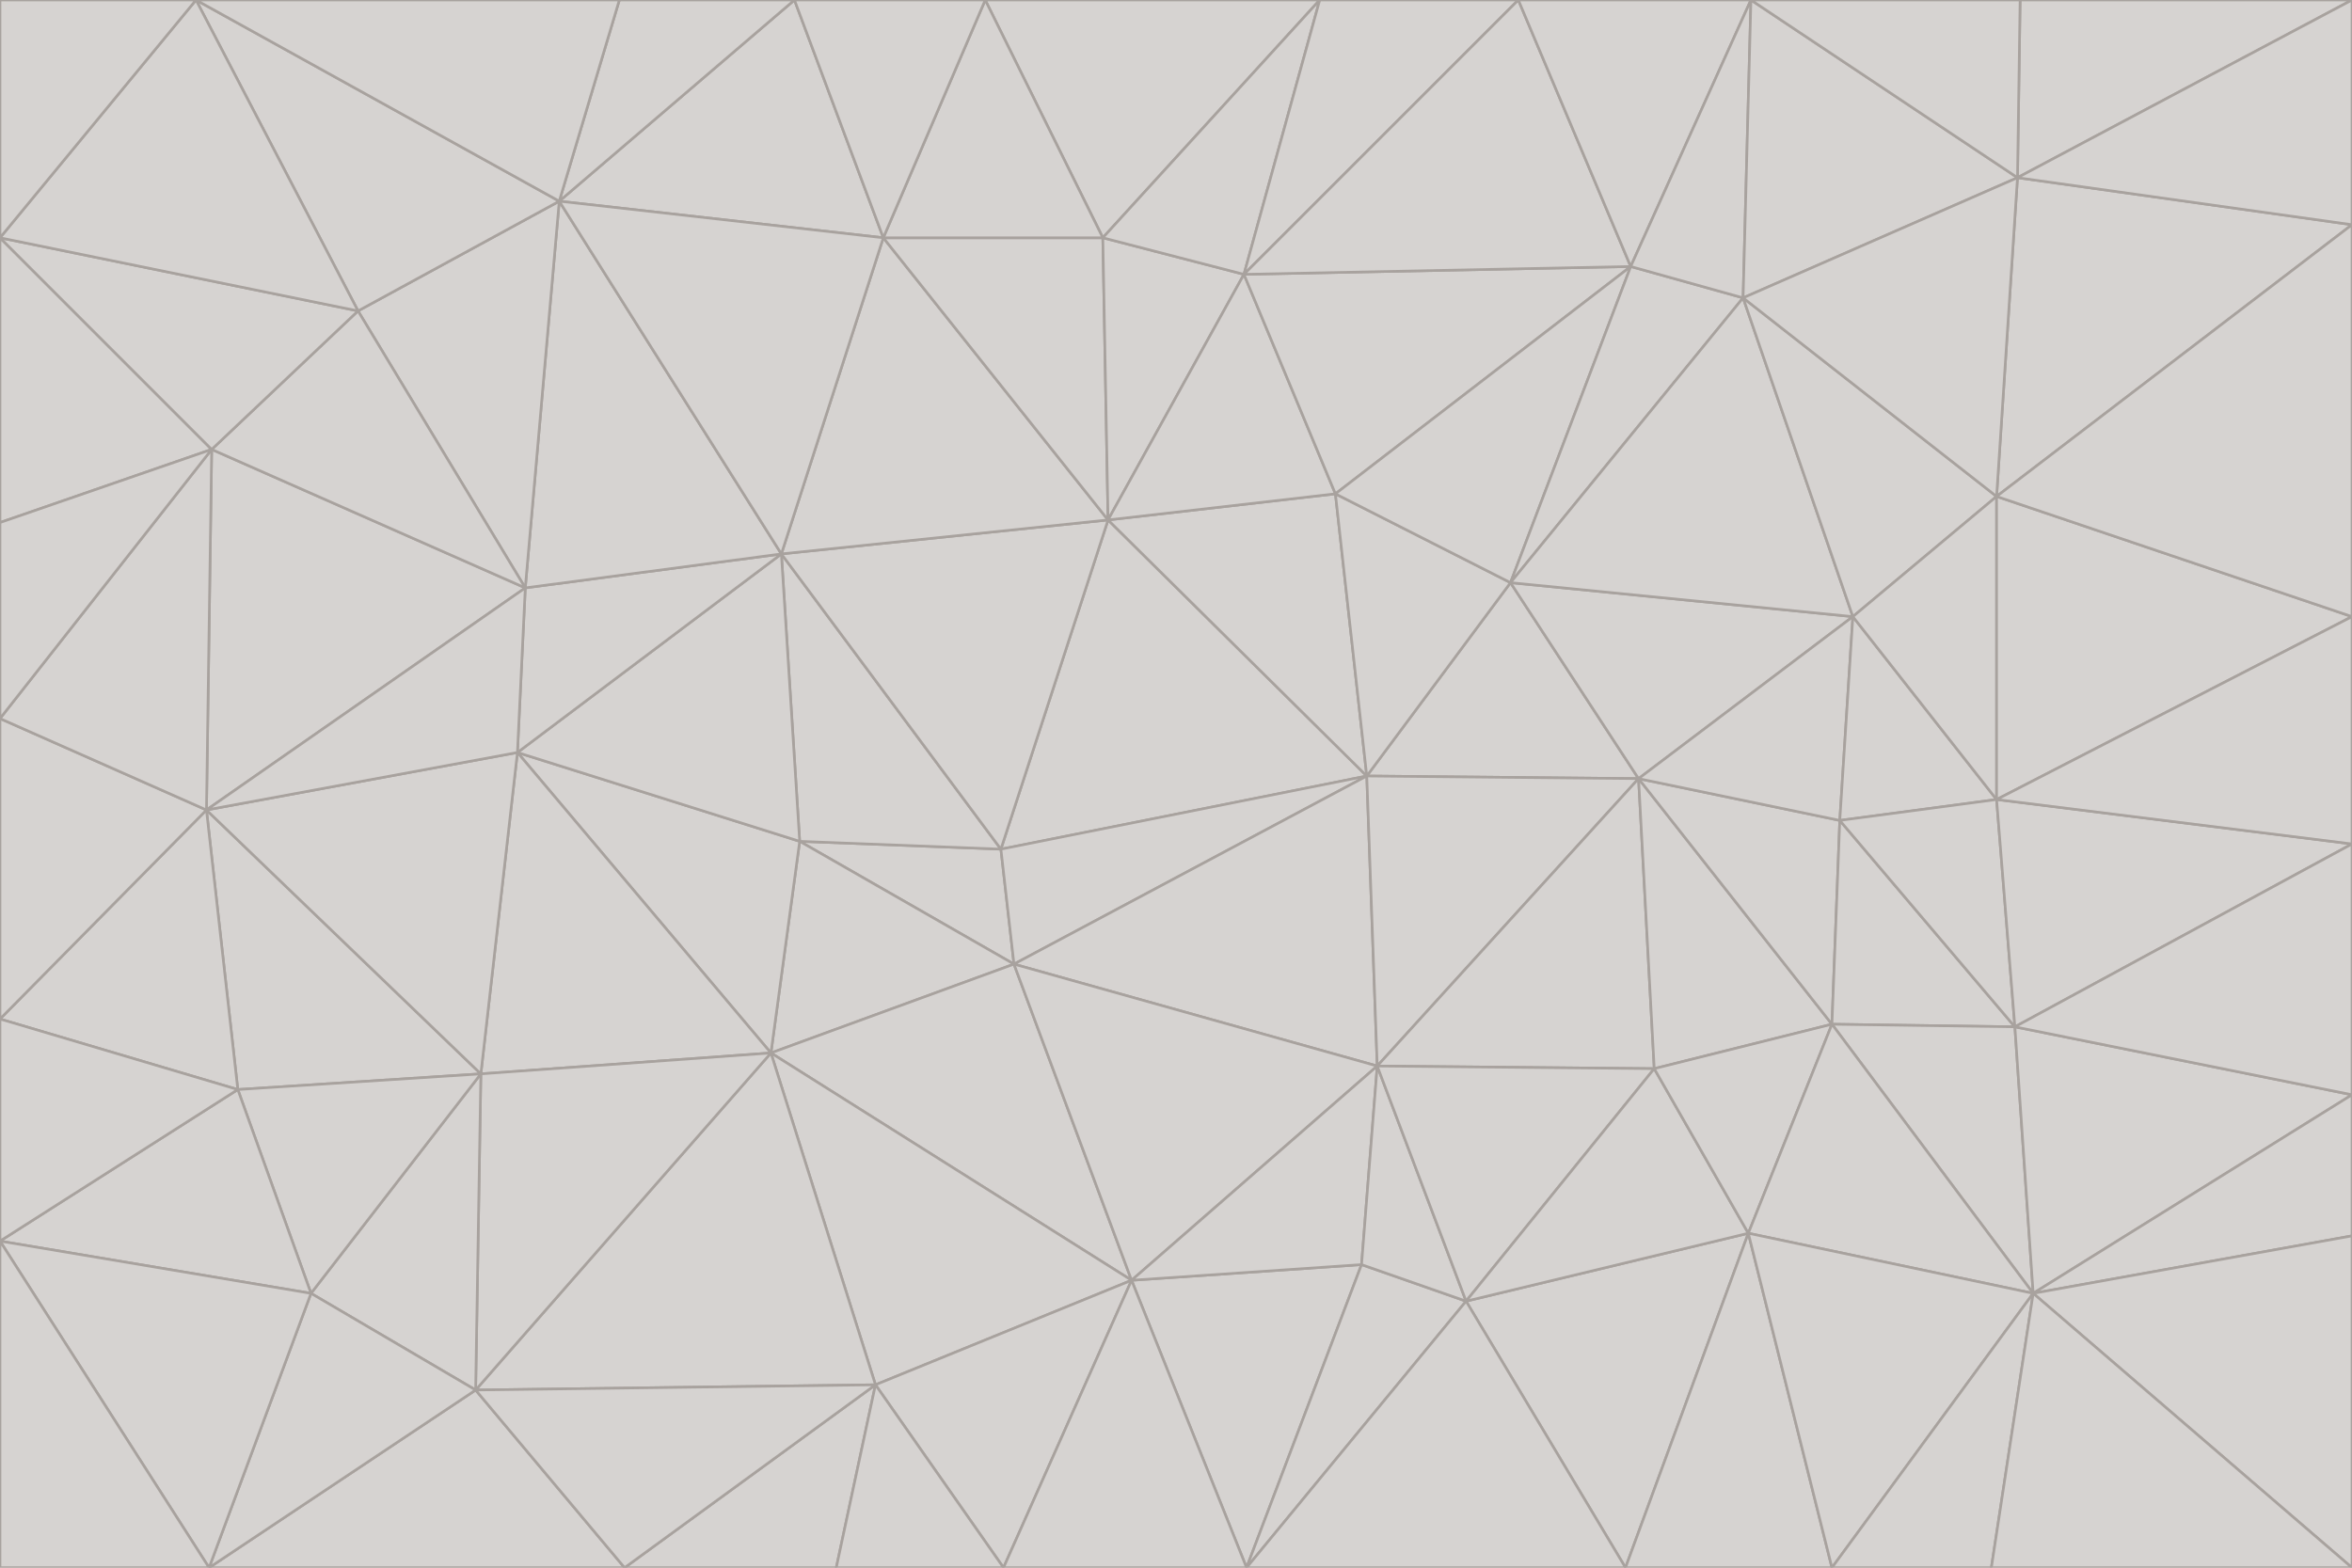 <svg id="visual" viewBox="0 0 900 600" width="900" height="600" xmlns="http://www.w3.org/2000/svg" xmlns:xlink="http://www.w3.org/1999/xlink" version="1.1"><g stroke-width="1" stroke-linejoin="bevel"><path d="M383 325L306 322L388 369Z" fill="#d6d3d1" stroke="#a8a29e"></path><path d="M306 322L295 403L388 369Z" fill="#d6d3d1" stroke="#a8a29e"></path><path d="M383 325L299 212L306 322Z" fill="#d6d3d1" stroke="#a8a29e"></path><path d="M306 322L198 288L295 403Z" fill="#d6d3d1" stroke="#a8a29e"></path><path d="M299 212L198 288L306 322Z" fill="#d6d3d1" stroke="#a8a29e"></path><path d="M295 403L433 490L388 369Z" fill="#d6d3d1" stroke="#a8a29e"></path><path d="M523 297L424 199L383 325Z" fill="#d6d3d1" stroke="#a8a29e"></path><path d="M198 288L184 411L295 403Z" fill="#d6d3d1" stroke="#a8a29e"></path><path d="M295 403L335 530L433 490Z" fill="#d6d3d1" stroke="#a8a29e"></path><path d="M523 297L383 325L388 369Z" fill="#d6d3d1" stroke="#a8a29e"></path><path d="M383 325L424 199L299 212Z" fill="#d6d3d1" stroke="#a8a29e"></path><path d="M182 532L335 530L295 403Z" fill="#d6d3d1" stroke="#a8a29e"></path><path d="M527 408L523 297L388 369Z" fill="#d6d3d1" stroke="#a8a29e"></path><path d="M299 212L201 225L198 288Z" fill="#d6d3d1" stroke="#a8a29e"></path><path d="M79 310L91 417L184 411Z" fill="#d6d3d1" stroke="#a8a29e"></path><path d="M433 490L527 408L388 369Z" fill="#d6d3d1" stroke="#a8a29e"></path><path d="M477 600L521 484L433 490Z" fill="#d6d3d1" stroke="#a8a29e"></path><path d="M433 490L521 484L527 408Z" fill="#d6d3d1" stroke="#a8a29e"></path><path d="M523 297L511 189L424 199Z" fill="#d6d3d1" stroke="#a8a29e"></path><path d="M424 199L338 91L299 212Z" fill="#d6d3d1" stroke="#a8a29e"></path><path d="M184 411L182 532L295 403Z" fill="#d6d3d1" stroke="#a8a29e"></path><path d="M239 600L320 600L335 530Z" fill="#d6d3d1" stroke="#a8a29e"></path><path d="M335 530L384 600L433 490Z" fill="#d6d3d1" stroke="#a8a29e"></path><path d="M320 600L384 600L335 530Z" fill="#d6d3d1" stroke="#a8a29e"></path><path d="M79 310L184 411L198 288Z" fill="#d6d3d1" stroke="#a8a29e"></path><path d="M184 411L119 495L182 532Z" fill="#d6d3d1" stroke="#a8a29e"></path><path d="M422 91L338 91L424 199Z" fill="#d6d3d1" stroke="#a8a29e"></path><path d="M299 212L214 77L201 225Z" fill="#d6d3d1" stroke="#a8a29e"></path><path d="M477 600L561 498L521 484Z" fill="#d6d3d1" stroke="#a8a29e"></path><path d="M521 484L561 498L527 408Z" fill="#d6d3d1" stroke="#a8a29e"></path><path d="M627 298L578 223L523 297Z" fill="#d6d3d1" stroke="#a8a29e"></path><path d="M523 297L578 223L511 189Z" fill="#d6d3d1" stroke="#a8a29e"></path><path d="M91 417L119 495L184 411Z" fill="#d6d3d1" stroke="#a8a29e"></path><path d="M627 298L523 297L527 408Z" fill="#d6d3d1" stroke="#a8a29e"></path><path d="M476 105L422 91L424 199Z" fill="#d6d3d1" stroke="#a8a29e"></path><path d="M81 172L79 310L201 225Z" fill="#d6d3d1" stroke="#a8a29e"></path><path d="M201 225L79 310L198 288Z" fill="#d6d3d1" stroke="#a8a29e"></path><path d="M80 600L239 600L182 532Z" fill="#d6d3d1" stroke="#a8a29e"></path><path d="M182 532L239 600L335 530Z" fill="#d6d3d1" stroke="#a8a29e"></path><path d="M476 105L424 199L511 189Z" fill="#d6d3d1" stroke="#a8a29e"></path><path d="M624 102L476 105L511 189Z" fill="#d6d3d1" stroke="#a8a29e"></path><path d="M384 600L477 600L433 490Z" fill="#d6d3d1" stroke="#a8a29e"></path><path d="M633 409L627 298L527 408Z" fill="#d6d3d1" stroke="#a8a29e"></path><path d="M561 498L633 409L527 408Z" fill="#d6d3d1" stroke="#a8a29e"></path><path d="M304 0L214 77L338 91Z" fill="#d6d3d1" stroke="#a8a29e"></path><path d="M338 91L214 77L299 212Z" fill="#d6d3d1" stroke="#a8a29e"></path><path d="M214 77L137 119L201 225Z" fill="#d6d3d1" stroke="#a8a29e"></path><path d="M137 119L81 172L201 225Z" fill="#d6d3d1" stroke="#a8a29e"></path><path d="M91 417L0 475L119 495Z" fill="#d6d3d1" stroke="#a8a29e"></path><path d="M79 310L0 390L91 417Z" fill="#d6d3d1" stroke="#a8a29e"></path><path d="M0 275L0 390L79 310Z" fill="#d6d3d1" stroke="#a8a29e"></path><path d="M622 600L669 472L561 498Z" fill="#d6d3d1" stroke="#a8a29e"></path><path d="M561 498L669 472L633 409Z" fill="#d6d3d1" stroke="#a8a29e"></path><path d="M633 409L701 392L627 298Z" fill="#d6d3d1" stroke="#a8a29e"></path><path d="M81 172L0 275L79 310Z" fill="#d6d3d1" stroke="#a8a29e"></path><path d="M505 0L377 0L422 91Z" fill="#d6d3d1" stroke="#a8a29e"></path><path d="M422 91L377 0L338 91Z" fill="#d6d3d1" stroke="#a8a29e"></path><path d="M377 0L304 0L338 91Z" fill="#d6d3d1" stroke="#a8a29e"></path><path d="M214 77L75 0L137 119Z" fill="#d6d3d1" stroke="#a8a29e"></path><path d="M669 472L701 392L633 409Z" fill="#d6d3d1" stroke="#a8a29e"></path><path d="M627 298L709 236L578 223Z" fill="#d6d3d1" stroke="#a8a29e"></path><path d="M119 495L80 600L182 532Z" fill="#d6d3d1" stroke="#a8a29e"></path><path d="M0 475L80 600L119 495Z" fill="#d6d3d1" stroke="#a8a29e"></path><path d="M701 392L704 314L627 298Z" fill="#d6d3d1" stroke="#a8a29e"></path><path d="M578 223L624 102L511 189Z" fill="#d6d3d1" stroke="#a8a29e"></path><path d="M476 105L505 0L422 91Z" fill="#d6d3d1" stroke="#a8a29e"></path><path d="M0 390L0 475L91 417Z" fill="#d6d3d1" stroke="#a8a29e"></path><path d="M304 0L237 0L214 77Z" fill="#d6d3d1" stroke="#a8a29e"></path><path d="M0 91L0 200L81 172Z" fill="#d6d3d1" stroke="#a8a29e"></path><path d="M477 600L622 600L561 498Z" fill="#d6d3d1" stroke="#a8a29e"></path><path d="M771 393L704 314L701 392Z" fill="#d6d3d1" stroke="#a8a29e"></path><path d="M0 91L81 172L137 119Z" fill="#d6d3d1" stroke="#a8a29e"></path><path d="M81 172L0 200L0 275Z" fill="#d6d3d1" stroke="#a8a29e"></path><path d="M667 114L624 102L578 223Z" fill="#d6d3d1" stroke="#a8a29e"></path><path d="M704 314L709 236L627 298Z" fill="#d6d3d1" stroke="#a8a29e"></path><path d="M764 306L709 236L704 314Z" fill="#d6d3d1" stroke="#a8a29e"></path><path d="M581 0L505 0L476 105Z" fill="#d6d3d1" stroke="#a8a29e"></path><path d="M709 236L667 114L578 223Z" fill="#d6d3d1" stroke="#a8a29e"></path><path d="M624 102L581 0L476 105Z" fill="#d6d3d1" stroke="#a8a29e"></path><path d="M771 393L701 392L778 495Z" fill="#d6d3d1" stroke="#a8a29e"></path><path d="M771 393L764 306L704 314Z" fill="#d6d3d1" stroke="#a8a29e"></path><path d="M709 236L764 190L667 114Z" fill="#d6d3d1" stroke="#a8a29e"></path><path d="M0 475L0 600L80 600Z" fill="#d6d3d1" stroke="#a8a29e"></path><path d="M670 0L581 0L624 102Z" fill="#d6d3d1" stroke="#a8a29e"></path><path d="M778 495L701 392L669 472Z" fill="#d6d3d1" stroke="#a8a29e"></path><path d="M75 0L0 91L137 119Z" fill="#d6d3d1" stroke="#a8a29e"></path><path d="M622 600L701 600L669 472Z" fill="#d6d3d1" stroke="#a8a29e"></path><path d="M237 0L75 0L214 77Z" fill="#d6d3d1" stroke="#a8a29e"></path><path d="M764 306L764 190L709 236Z" fill="#d6d3d1" stroke="#a8a29e"></path><path d="M667 114L670 0L624 102Z" fill="#d6d3d1" stroke="#a8a29e"></path><path d="M900 236L764 190L764 306Z" fill="#d6d3d1" stroke="#a8a29e"></path><path d="M701 600L778 495L669 472Z" fill="#d6d3d1" stroke="#a8a29e"></path><path d="M900 86L772 68L764 190Z" fill="#d6d3d1" stroke="#a8a29e"></path><path d="M772 68L670 0L667 114Z" fill="#d6d3d1" stroke="#a8a29e"></path><path d="M701 600L762 600L778 495Z" fill="#d6d3d1" stroke="#a8a29e"></path><path d="M75 0L0 0L0 91Z" fill="#d6d3d1" stroke="#a8a29e"></path><path d="M900 323L764 306L771 393Z" fill="#d6d3d1" stroke="#a8a29e"></path><path d="M764 190L772 68L667 114Z" fill="#d6d3d1" stroke="#a8a29e"></path><path d="M900 0L773 0L772 68Z" fill="#d6d3d1" stroke="#a8a29e"></path><path d="M772 68L773 0L670 0Z" fill="#d6d3d1" stroke="#a8a29e"></path><path d="M900 419L771 393L778 495Z" fill="#d6d3d1" stroke="#a8a29e"></path><path d="M900 419L900 323L771 393Z" fill="#d6d3d1" stroke="#a8a29e"></path><path d="M900 473L900 419L778 495Z" fill="#d6d3d1" stroke="#a8a29e"></path><path d="M900 323L900 236L764 306Z" fill="#d6d3d1" stroke="#a8a29e"></path><path d="M900 600L900 473L778 495Z" fill="#d6d3d1" stroke="#a8a29e"></path><path d="M762 600L900 600L778 495Z" fill="#d6d3d1" stroke="#a8a29e"></path><path d="M900 236L900 86L764 190Z" fill="#d6d3d1" stroke="#a8a29e"></path><path d="M900 86L900 0L772 68Z" fill="#d6d3d1" stroke="#a8a29e"></path></g></svg>